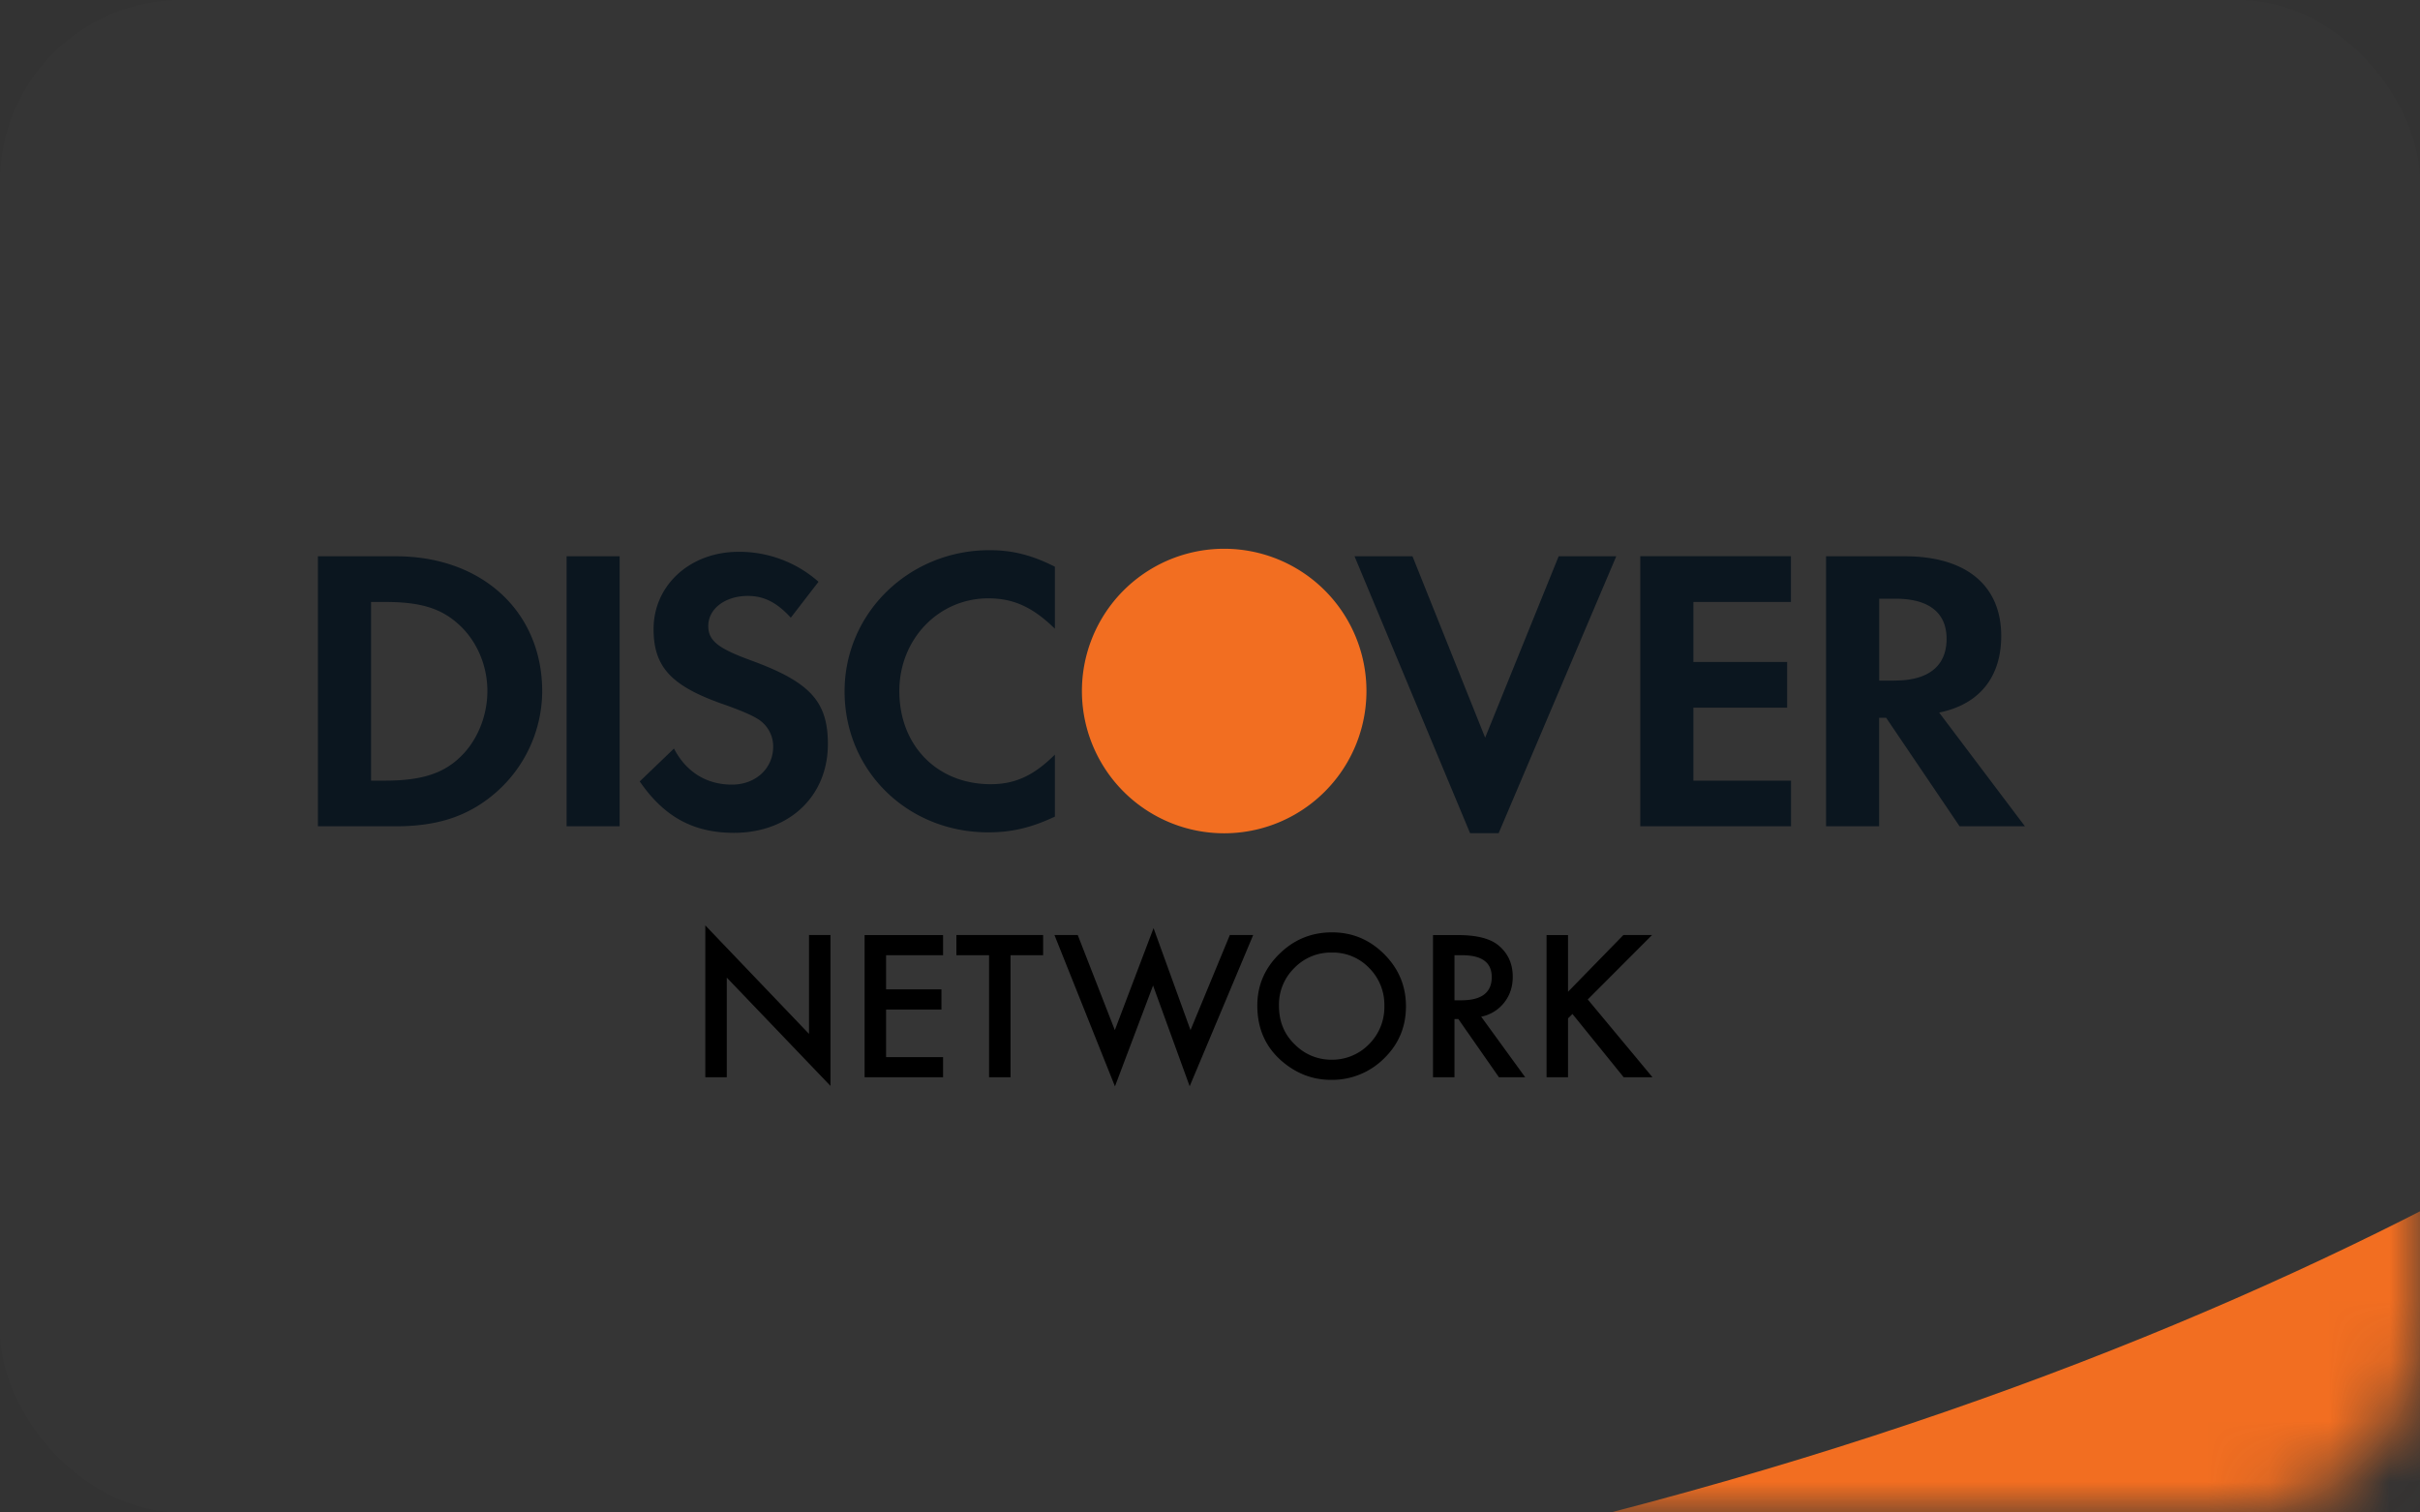 <svg width="40" height="25" viewBox="0 0 40 25" xmlns="http://www.w3.org/2000/svg" xmlns:xlink="http://www.w3.org/1999/xlink">
    <rect x="0" y="0" width="40" height="25" fill="#333333" stroke="none"/>
    <title>
        payment_ic_discovernet
    </title>
    <defs>
        <rect id="a" width="40" height="25" rx="3"/>
    </defs>
    <g fill="none" fill-rule="evenodd">
        <mask id="b" fill="#fff">
            <use xlink:href="#a"/>
        </mask>
        <use fill-opacity=".01" fill="#FFF" xlink:href="#a"/>
        <g mask="url(#b)">
            <path d="M22.586 11.422a2.351 2.351 0 1 1-4.703 0 2.351 2.351 0 0 1 4.703 0z" fill="#F26E21"/>
            <path d="M7.571 12.547c-.277.248-.634.356-1.202.356h-.236V9.95h.236c.568 0 .911.1 1.202.361.304.268.485.682.485 1.11 0 .43-.181.858-.485 1.125zM6.545 9.195h-1.29v4.463H6.54c.68 0 1.173-.16 1.605-.515a2.237 2.237 0 0 0 .817-1.715c0-1.317-.993-2.233-2.416-2.233zM9.365 13.658h.877V9.195h-.877zM12.39 10.907c-.528-.194-.683-.321-.683-.561 0-.281.276-.496.654-.496.264 0 .48.107.71.36l.458-.594a1.975 1.975 0 0 0-1.323-.495c-.796 0-1.403.549-1.403 1.277 0 .617.283.93 1.106 1.226.345.12.52.2.607.254a.534.534 0 0 1 .264.461c0 .363-.29.63-.682.63-.418 0-.756-.207-.958-.596l-.566.543c.404.588.89.85 1.558.85.91 0 1.552-.603 1.552-1.466 0-.71-.296-1.031-1.295-1.393M13.96 11.428c0 1.313 1.04 2.33 2.376 2.33.378 0 .702-.073 1.1-.26v-1.025c-.35.349-.661.489-1.06.489-.884 0-1.511-.636-1.511-1.54 0-.856.647-1.532 1.471-1.532.418 0 .736.147 1.1.502V9.367c-.384-.193-.702-.273-1.08-.273-1.329 0-2.396 1.038-2.396 2.334M24.548 12.193l-1.201-2.998h-.958l1.91 4.577h.472l1.944-4.577h-.952l-1.215 2.998M27.114 13.658h2.49v-.755H27.99v-1.206h1.55v-.755h-1.55V9.95h1.612v-.756h-2.49v4.463M31.316 11.25h-.255V9.896h.27c.547 0 .844.228.844.663 0 .448-.297.69-.859.69zm1.762-.738c0-.836-.58-1.317-1.593-1.317h-1.302v4.463h.877v-1.794h.116l1.214 1.794h1.08l-1.418-1.88c.662-.134 1.026-.583 1.026-1.266z" fill="#0B161F"/>
            <path fill="#000" d="M11.658 17.806v-2.51l1.714 1.793v-1.634h.355v2.494l-1.714-1.79v1.647h-.355zM15.588 15.789h-.942v.564h.915v.334h-.915v.786h.942v.333h-1.297v-2.35h1.297zM16.703 15.789v2.017h-.355v-2.017h-.54v-.334h1.434v.334zM17.814 15.455l.613 1.572.64-1.686.611 1.686.65-1.572h.386l-1.05 2.5-.605-1.665-.63 1.667-1-2.502zM20.782 16.62c0-.331.122-.615.364-.852.241-.238.532-.357.871-.357.335 0 .622.12.862.36s.36.527.36.863c0 .338-.12.625-.361.86a1.214 1.214 0 0 1-.879.355c-.303 0-.576-.105-.818-.315-.266-.233-.399-.537-.399-.914zm.358.004c0 .26.087.473.262.64a.84.84 0 0 0 .602.252.848.848 0 0 0 .624-.256.865.865 0 0 0 .254-.63.86.86 0 0 0-.251-.63.829.829 0 0 0-.619-.255.836.836 0 0 0-.619.256.844.844 0 0 0-.253.623zM24.482 16.804l.728 1.002h-.434l-.671-.962h-.064v.962h-.355v-2.35h.415c.311 0 .535.058.673.175.153.13.23.3.23.514 0 .167-.048.31-.144.43a.64.64 0 0 1-.378.23zm-.441-.27h.112c.336 0 .504-.128.504-.384 0-.241-.163-.361-.49-.361h-.126v.746zM25.918 16.393l.915-.938h.474l-1.063 1.065 1.07 1.286h-.476l-.847-1.046-.073.073v.973h-.355v-2.35h.355v.937z"/>
            <path d="M49.222 13.832c-3.895 3.562-12.937 9.717-29.015 12.559 2.559.817 5.388 1.274 8.367 1.274 10.915 0 19.853-6.098 20.648-13.833z" fill="#F26E21"/>
        </g>
    </g>
</svg>
